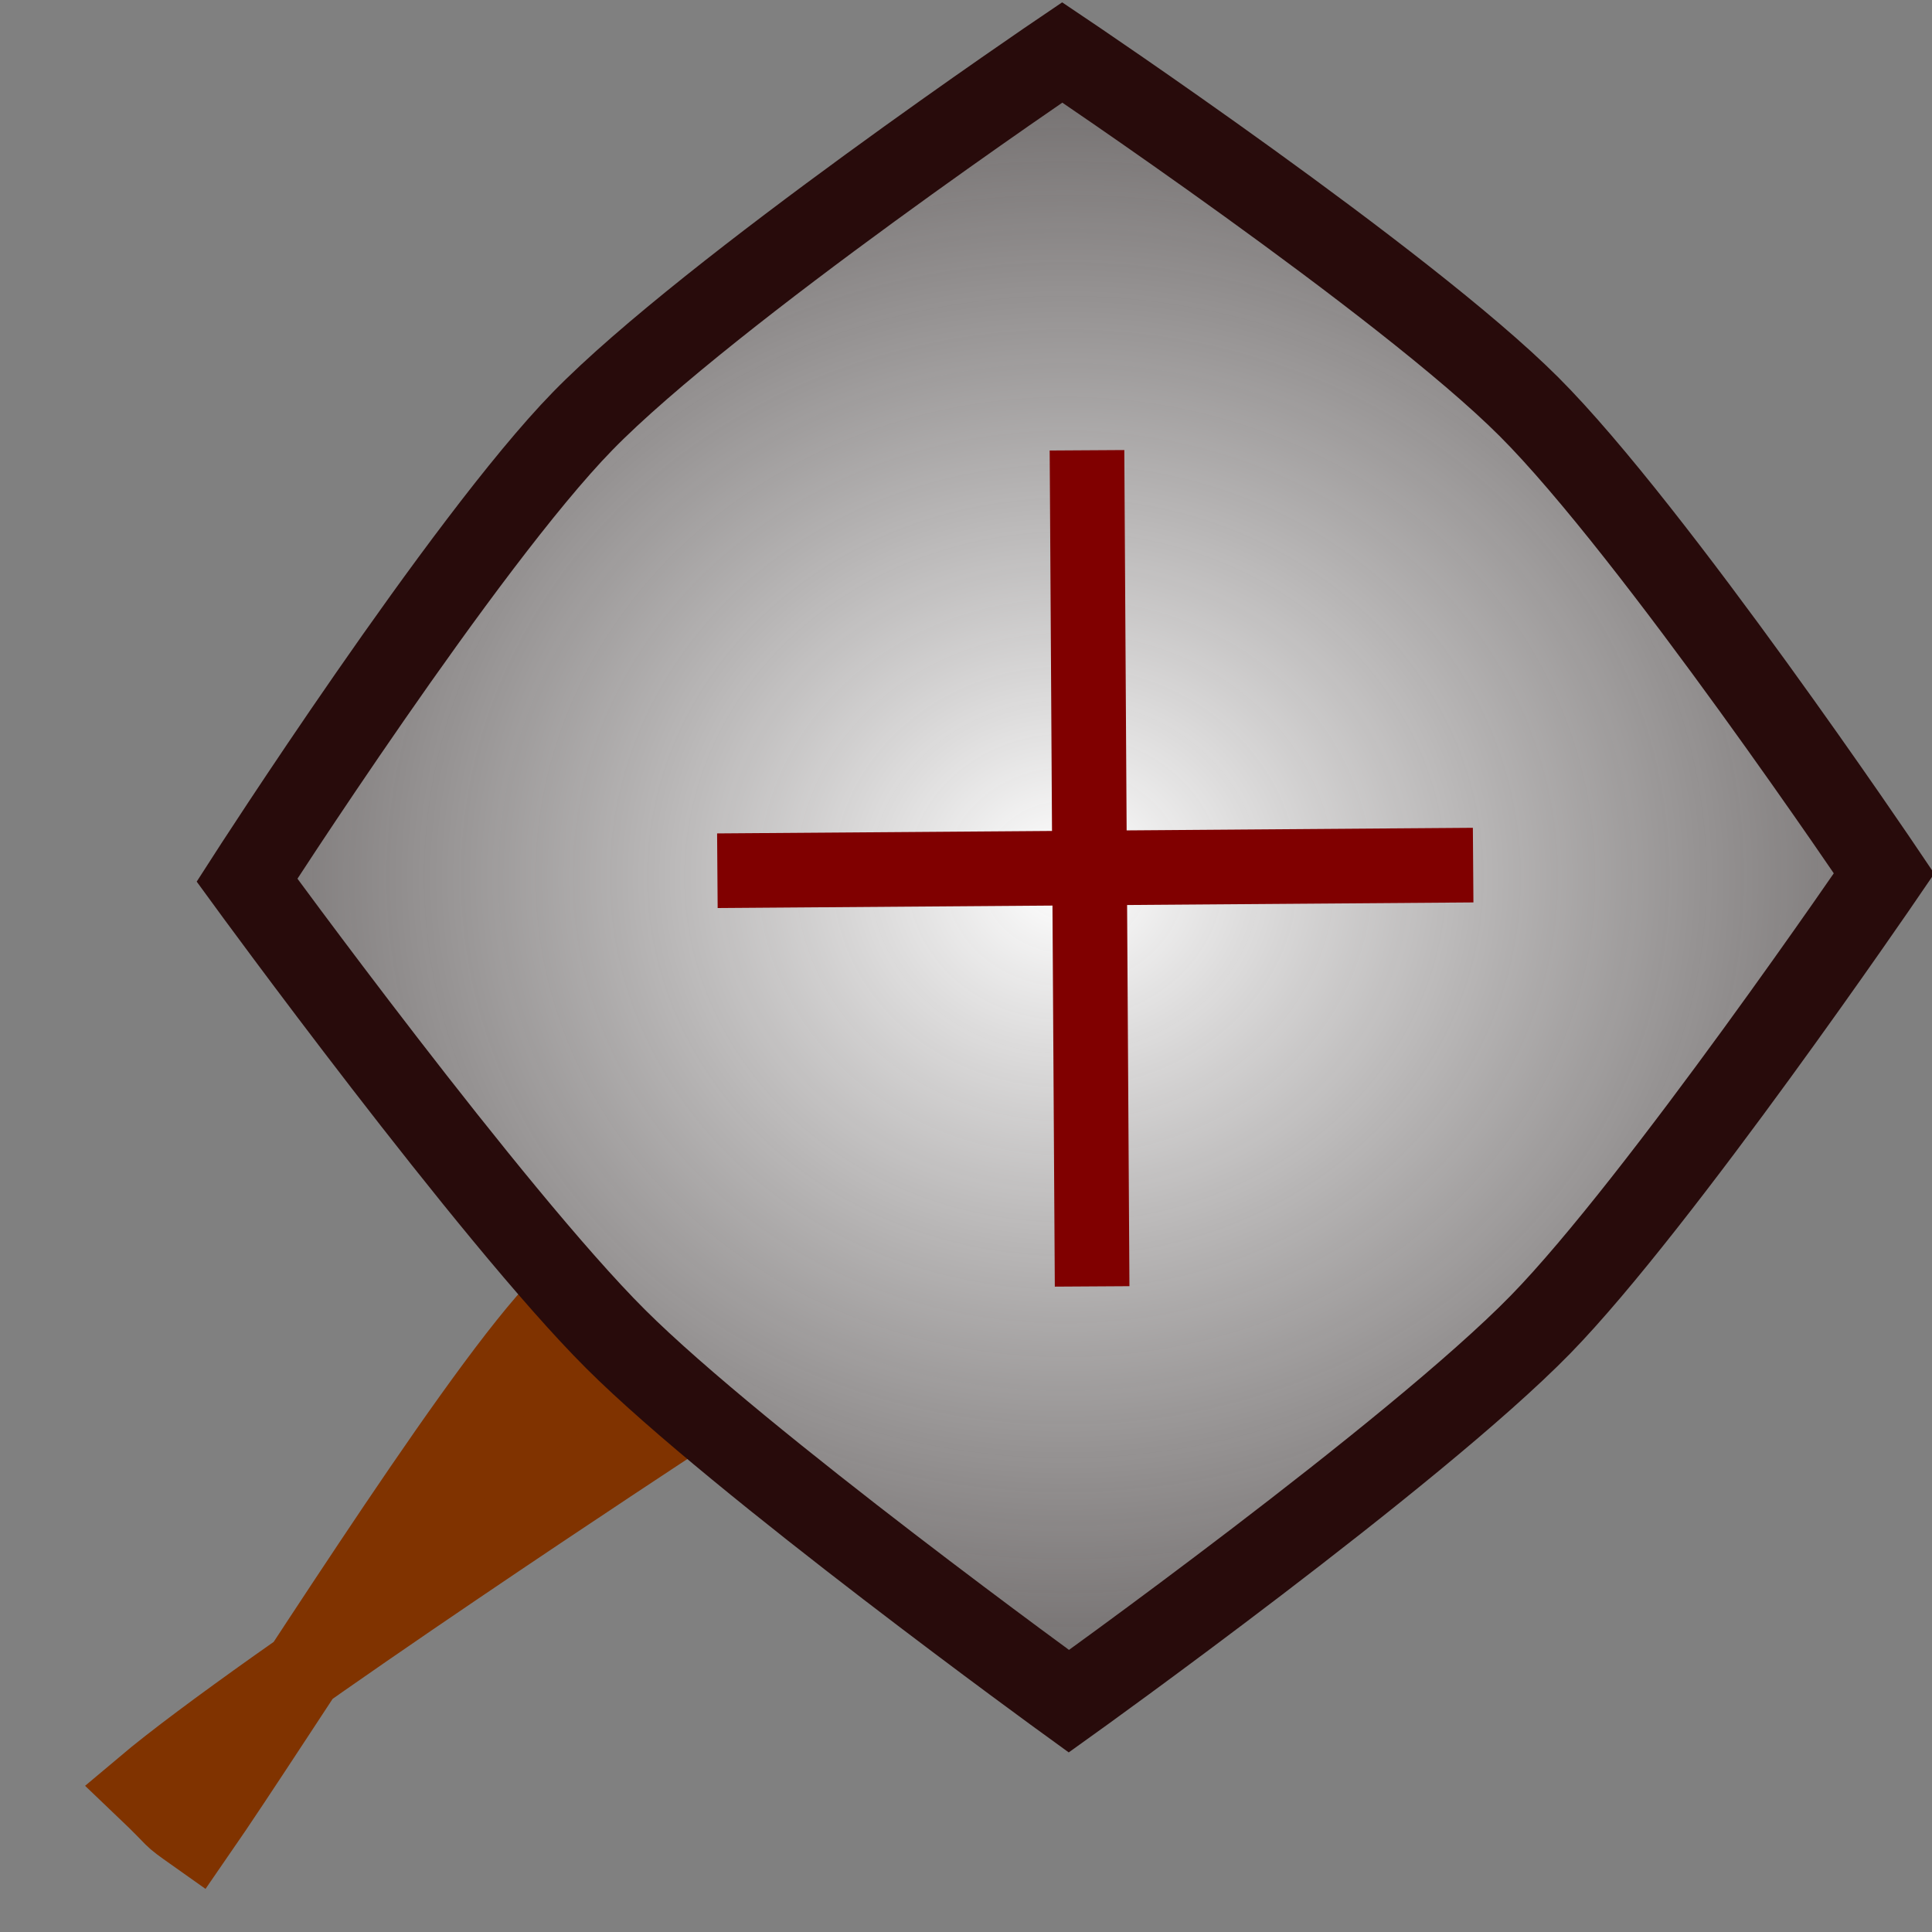 <?xml version="1.0" encoding="UTF-8" standalone="no"?>
<!-- Created with Inkscape (http://www.inkscape.org/) -->
<svg
   xmlns:dc="http://purl.org/dc/elements/1.1/"
   xmlns:cc="http://creativecommons.org/ns#"
   xmlns:rdf="http://www.w3.org/1999/02/22-rdf-syntax-ns#"
   xmlns:svg="http://www.w3.org/2000/svg"
   xmlns="http://www.w3.org/2000/svg"
   xmlns:xlink="http://www.w3.org/1999/xlink"
   xmlns:sodipodi="http://sodipodi.sourceforge.net/DTD/sodipodi-0.dtd"
   xmlns:inkscape="http://www.inkscape.org/namespaces/inkscape"
   id="svg3016"
   sodipodi:version="0.32"
   inkscape:version="0.46"
   width="32"
   height="32"
   version="1.0"
   sodipodi:docname="zoomin.svg"
   inkscape:output_extension="org.inkscape.output.svg.inkscape">
  <rect width="100%" height="100%" fill="#808080" stroke="none"/>
  <defs
     id="defs3019">
    <linearGradient
       id="linearGradient5327">
      <stop
         style="stop-color:#ffffff;stop-opacity:1;"
         offset="0"
         id="stop5329" />
      <stop
         style="stop-color:#ffffff;stop-opacity:0;"
         offset="1"
         id="stop5331" />
    </linearGradient>
    <linearGradient
       id="linearGradient5302">
      <stop
         style="stop-color:#ffffff;stop-opacity:1;"
         offset="0"
         id="stop5304" />
      <stop
         style="stop-color:#120a0a;stop-opacity:0.689;"
         offset="1"
         id="stop5306" />
    </linearGradient>
    <linearGradient
       id="linearGradient3799">
      <stop
         style="stop-color:#ffffff;stop-opacity:1;"
         offset="0"
         id="stop3801" />
      <stop
         style="stop-color:#000000;stop-opacity:0;"
         offset="1"
         id="stop3803" />
    </linearGradient>
    <inkscape:perspective
       sodipodi:type="inkscape:persp3d"
       inkscape:vp_x="0 : 526.18109 : 1"
       inkscape:vp_y="0 : 1000 : 0"
       inkscape:vp_z="744.09448 : 526.18109 : 1"
       inkscape:persp3d-origin="372.04724 : 350.78739 : 1"
       id="perspective3023" />
    <radialGradient
       inkscape:collect="always"
       xlink:href="#linearGradient5302"
       id="radialGradient5333"
       cx="21.499"
       cy="10.576"
       fx="21.499"
       fy="10.576"
       r="10.396"
       gradientUnits="userSpaceOnUse"
       gradientTransform="matrix(2.352,9.6588142e-8,-8.6135148e-8,2.128,-32.92,-7.98)" />
  </defs>
  <sodipodi:namedview
     inkscape:window-height="807"
     inkscape:window-width="1023"
     inkscape:pageshadow="2"
     inkscape:pageopacity="0.0"
     guidetolerance="10.0"
     gridtolerance="10.0"
     objecttolerance="10.0"
     borderopacity="1.0"
     bordercolor="#666666"
     pagecolor="#ffffff"
     id="base"
     showgrid="false"
     inkscape:zoom="7.7812498"
     inkscape:cx="15.111957"
     inkscape:cy="7.9622076"
     inkscape:window-x="185"
     inkscape:window-y="43"
     inkscape:current-layer="svg3016" />
  <path
     style="fill:#803300;fill-opacity:1;fill-rule:nonzero;stroke:#803300;stroke-width:1.334;stroke-miterlimit:4;stroke-dashoffset:0;stroke-opacity:1"
     d="M 9.203,21.745 C 11.205,23.522 9.175,21.697 11.181,23.502 C 11.181,23.502 4.332,27.987 2.408,29.609 C 3.028,30.2 2.767,30.018 3.239,30.352 C 4.592,28.396 7.718,23.371 9.203,21.745 z"
     id="rect5312"
     sodipodi:nodetypes="ccccc" />
  <path
     style="opacity:1;fill:url(#radialGradient5333);fill-opacity:1;fill-rule:nonzero;stroke:#280b0b;stroke-width:1.375;stroke-miterlimit:4;stroke-dasharray:none;stroke-dashoffset:0;stroke-opacity:1"
     d="M 17.594,0.868 C 17.594,0.868 23.26,4.674 25.321,6.733 C 27.382,8.791 31.207,14.467 31.207,14.467 C 31.207,14.467 27.482,19.925 25.515,21.939 C 23.417,24.086 17.704,28.178 17.704,28.178 C 17.704,28.178 12.239,24.217 10.197,22.179 C 8.128,20.115 4.091,14.578 4.091,14.578 C 4.091,14.578 7.679,8.995 9.651,6.974 C 11.752,4.821 17.594,0.868 17.594,0.868 z"
     id="rect5275"
     sodipodi:nodetypes="cscscscsc" />
  <path
     style="fill:none;fill-rule:evenodd;stroke:#800000;stroke-width:1.236;stroke-linecap:butt;stroke-linejoin:miter;stroke-miterlimit:4;stroke-dasharray:none;stroke-opacity:1"
     d="M 11.882,14.422 L 24.4,14.329"
     id="path5325"
     sodipodi:nodetypes="cc" />
  <path
     style="fill:none;fill-rule:evenodd;stroke:#800000;stroke-width:1.236;stroke-linecap:butt;stroke-linejoin:miter;stroke-miterlimit:4;stroke-dasharray:none;stroke-opacity:1"
     d="M 18.089,21.307 L 18.004,7.458"
     id="path2528"
     sodipodi:nodetypes="cc" />
</svg>
